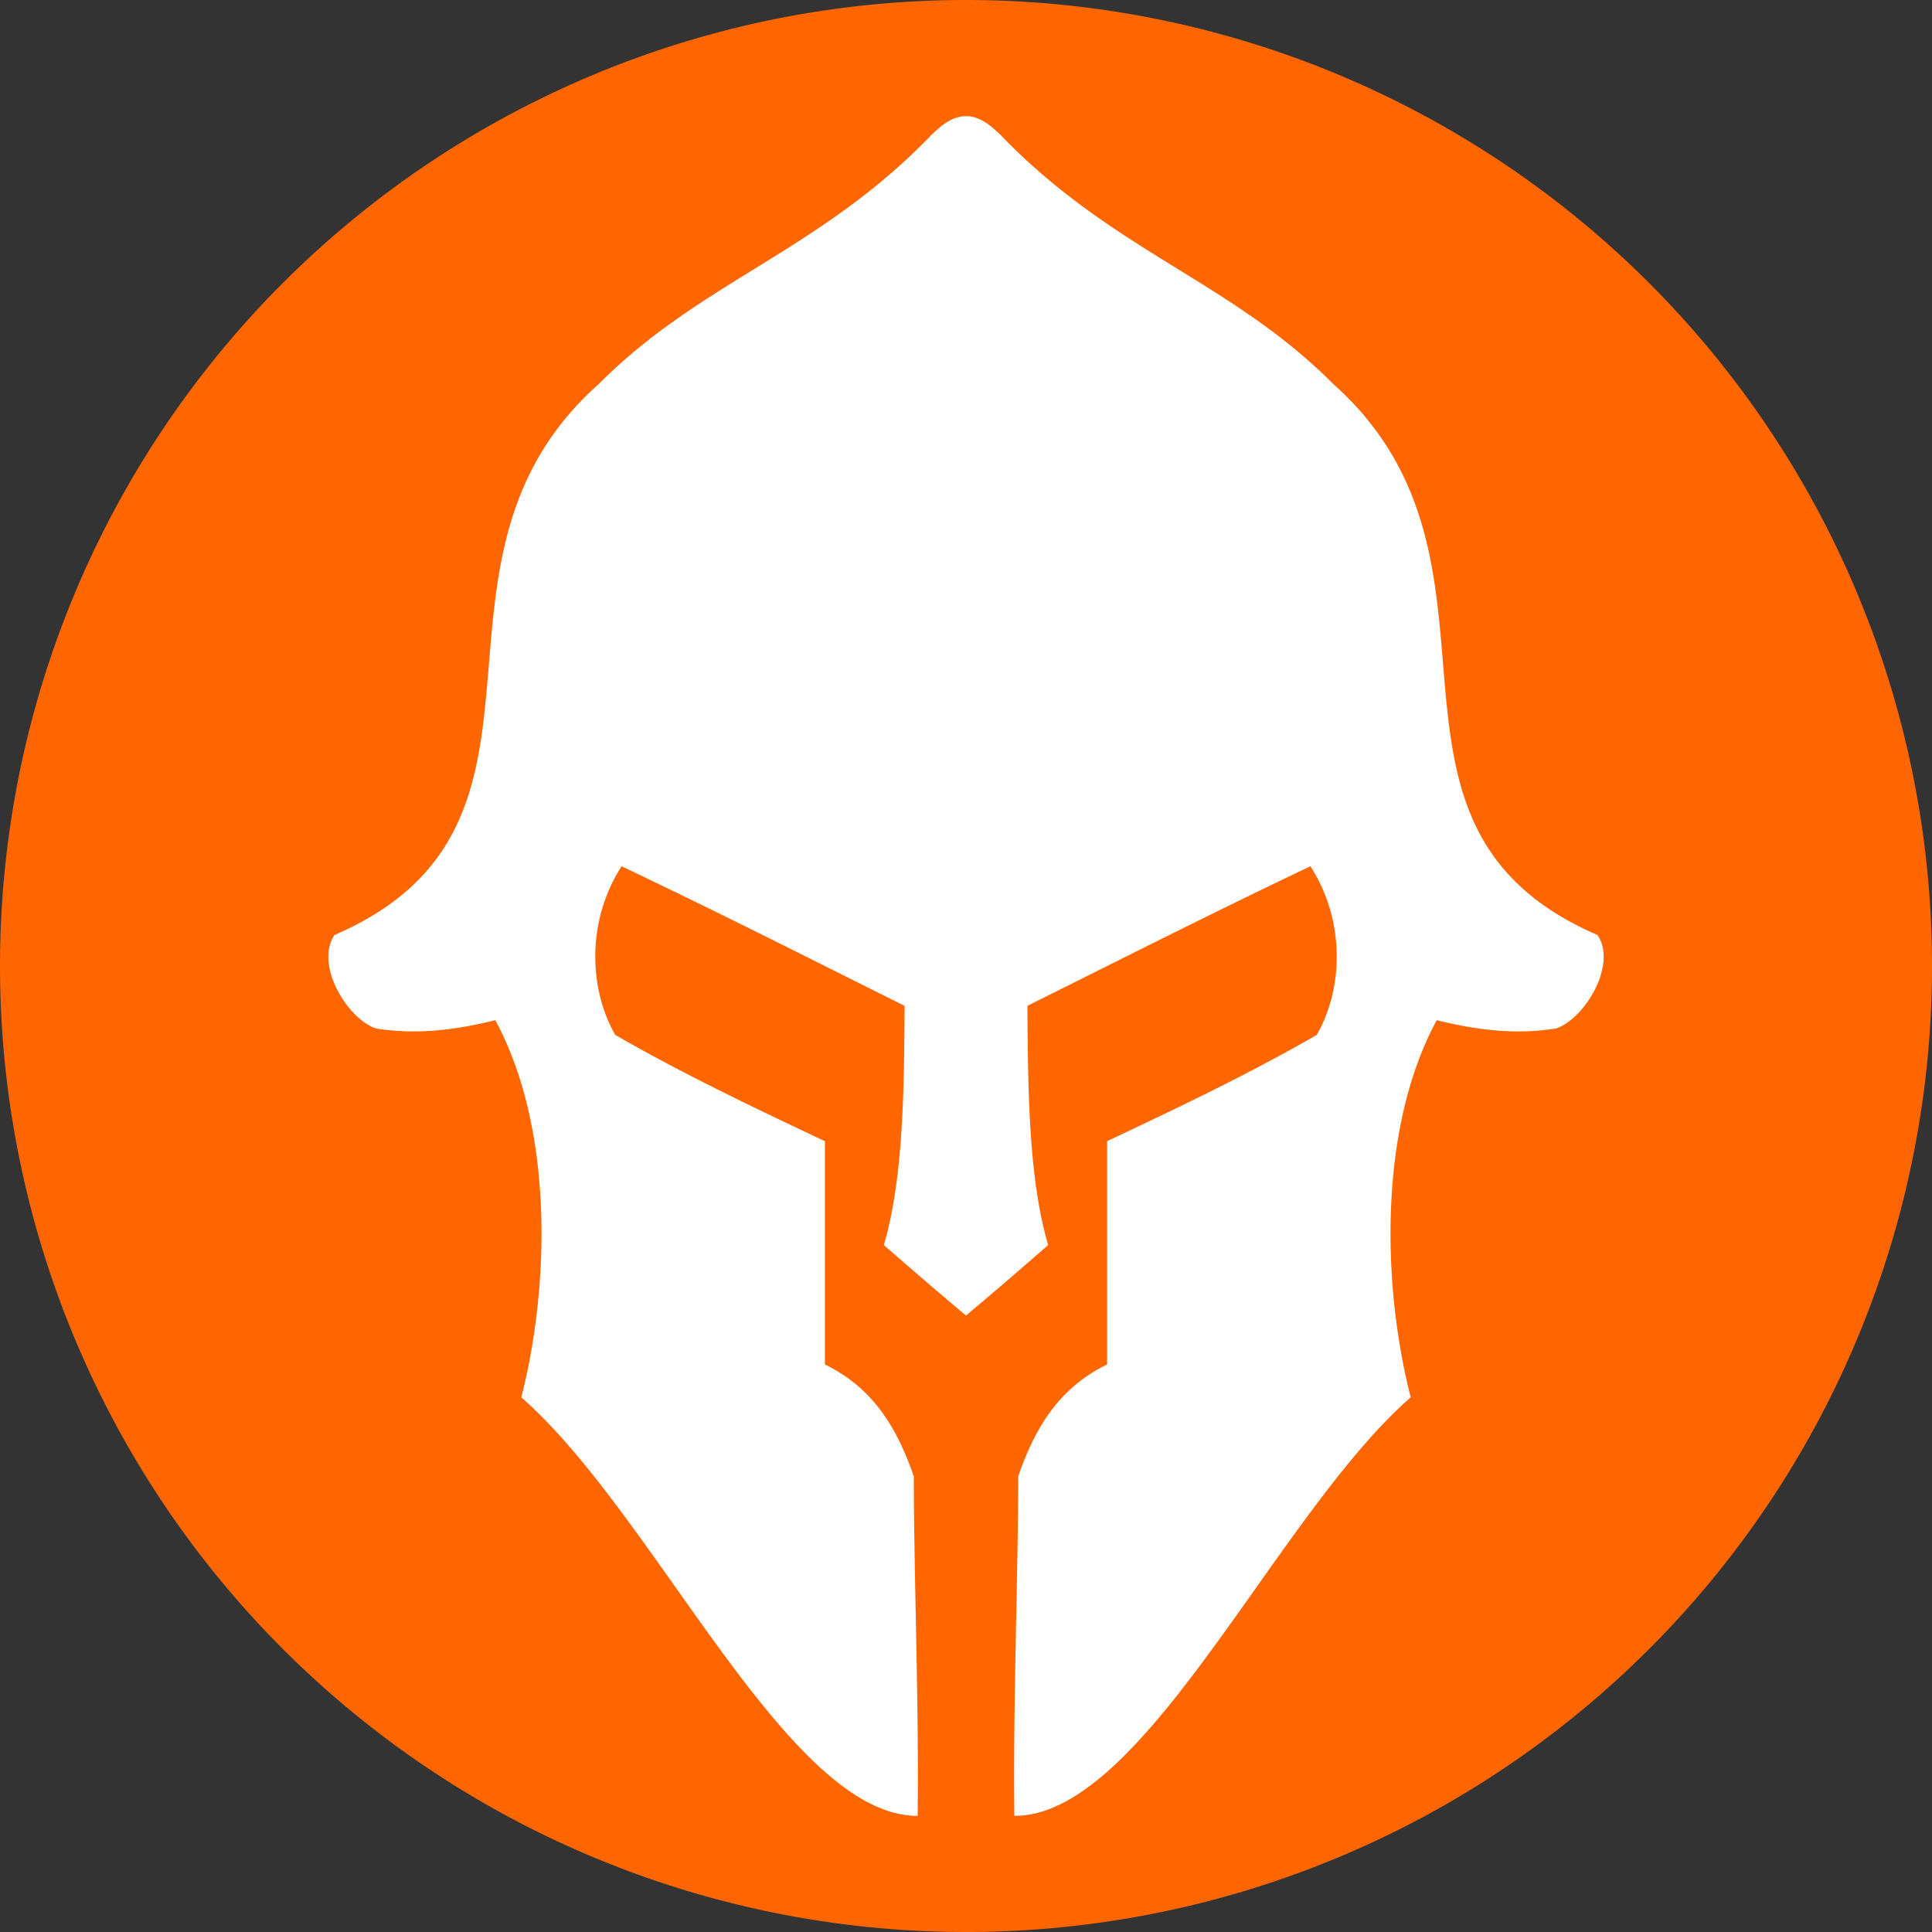 <?xml version="1.0" encoding="UTF-8" standalone="no"?>
<!-- Created with Inkscape (https://www.inkscape.org/) -->

<svg
   xmlns:dc="http://purl.org/dc/elements/1.1/"
   xmlns:cc="http://creativecommons.org/ns#"
   xmlns:rdf="http://www.w3.org/1999/02/22-rdf-syntax-ns#"
   xmlns:svg="http://www.w3.org/2000/svg"
   xmlns="http://www.w3.org/2000/svg"
   xmlns:sodipodi="http://sodipodi.sourceforge.net/DTD/sodipodi-0.dtd"
   xmlns:inkscape="http://www.inkscape.org/namespaces/inkscape"
   width="128px"
   height="128px"
   viewBox="0 0 128 128"
   version="1.1"
   id="SVGRoot"
   sodipodi:docname="sparta-original-logo.svg">
  <rect x="0" y="0" width="128" height="128" fill="#333333" stroke="none"/>
  <defs
     id="defs815" />
  <sodipodi:namedview
     id="base"
     pagecolor="#ffffff"
     bordercolor="#666666"
     borderopacity="1.0"
     inkscape:pageopacity="0.0"
     inkscape:pageshadow="2"
     inkscape:zoom="2.8284271"
     inkscape:cx="171.4831"
     inkscape:cy="47.08841"
     inkscape:document-units="px"
     inkscape:current-layer="layer1"
     showgrid="false"
     inkscape:window-width="768"
     inkscape:window-height="450"
     inkscape:window-x="557"
     inkscape:window-y="207"
     inkscape:window-maximized="0"
     inkscape:grid-bbox="true"
     showguides="true"
     inkscape:guide-bbox="true" />
  <g
     inkscape:label="Layer 1"
     inkscape:groupmode="layer"
     id="layer1">
    <circle
       style="fill:#ffffff;stroke-width:1.2"
       id="path14"
       cx="64"
       cy="64"
       r="60" />
    <g
       id="g1558">
      <path
         id="path1485"
         d="M 64,0 A 64,64 0 0 0 0,64 64,64 0 0 0 64,128 64,64 0 0 0 128,64 64,64 0 0 0 64,0 Z m 0,7.693 c 0.999,0.012 1.699,0.709 2.213,1.168 7.446,7.781 15.313,9.739 22.109,16.572 13.347,11.866 0.558,29.192 17.514,36.512 1.33,1.935 -0.82,5.545 -2.744,6.195 -2.734,0.435 -5.298,0.091 -7.906,-0.549 -4.005,7.419 -3.515,18.03 -1.721,24.986 -8.903,7.772 -17.631,27.751 -26.262,27.729 -0.087,-7.682 0.248,-15.641 0.256,-22.49 1.204,-3.51 2.884,-5.94 5.889,-7.42 V 75.607 c 4.674,-2.206 9.473,-4.491 13.889,-7.041 1.696,-2.938 1.975,-7.438 -0.418,-11.174 -6.661,3.173 -11.67,5.72 -18.75,9.248 0.041,5.378 0.054,11.353 1.375,15.852 C 67.151,84.475 66.592,84.981 64,87.156 c -2.592,-2.175 -3.151,-2.681 -5.443,-4.664 1.321,-4.499 1.334,-10.474 1.375,-15.852 -7.08,-3.528 -12.089,-6.076 -18.75,-9.248 -2.393,3.736 -2.114,8.235 -0.418,11.174 4.416,2.55 9.215,4.835 13.889,7.041 v 14.789 c 3.005,1.479 4.685,3.91 5.889,7.42 0.008,6.849 0.343,14.808 0.256,22.49 -8.631,0.022 -17.359,-19.956 -26.262,-27.729 1.794,-6.956 2.284,-17.568 -1.721,-24.986 -2.608,0.64 -5.172,0.984 -7.906,0.549 -1.924,-0.651 -4.074,-4.26 -2.744,-6.195 C 39.12,54.626 26.33,37.299 39.678,25.434 46.474,18.601 54.341,16.643 61.787,8.861 62.301,8.403 63.001,7.705 64,7.693 Z"
         style="opacity:1;fill:#ff6600;fill-opacity:1;stroke:none;stroke-width:1.366;stroke-miterlimit:4;stroke-dasharray:none;stroke-opacity:1"
         inkscape:connector-curvature="0" />
    </g>
  </g>
</svg>
